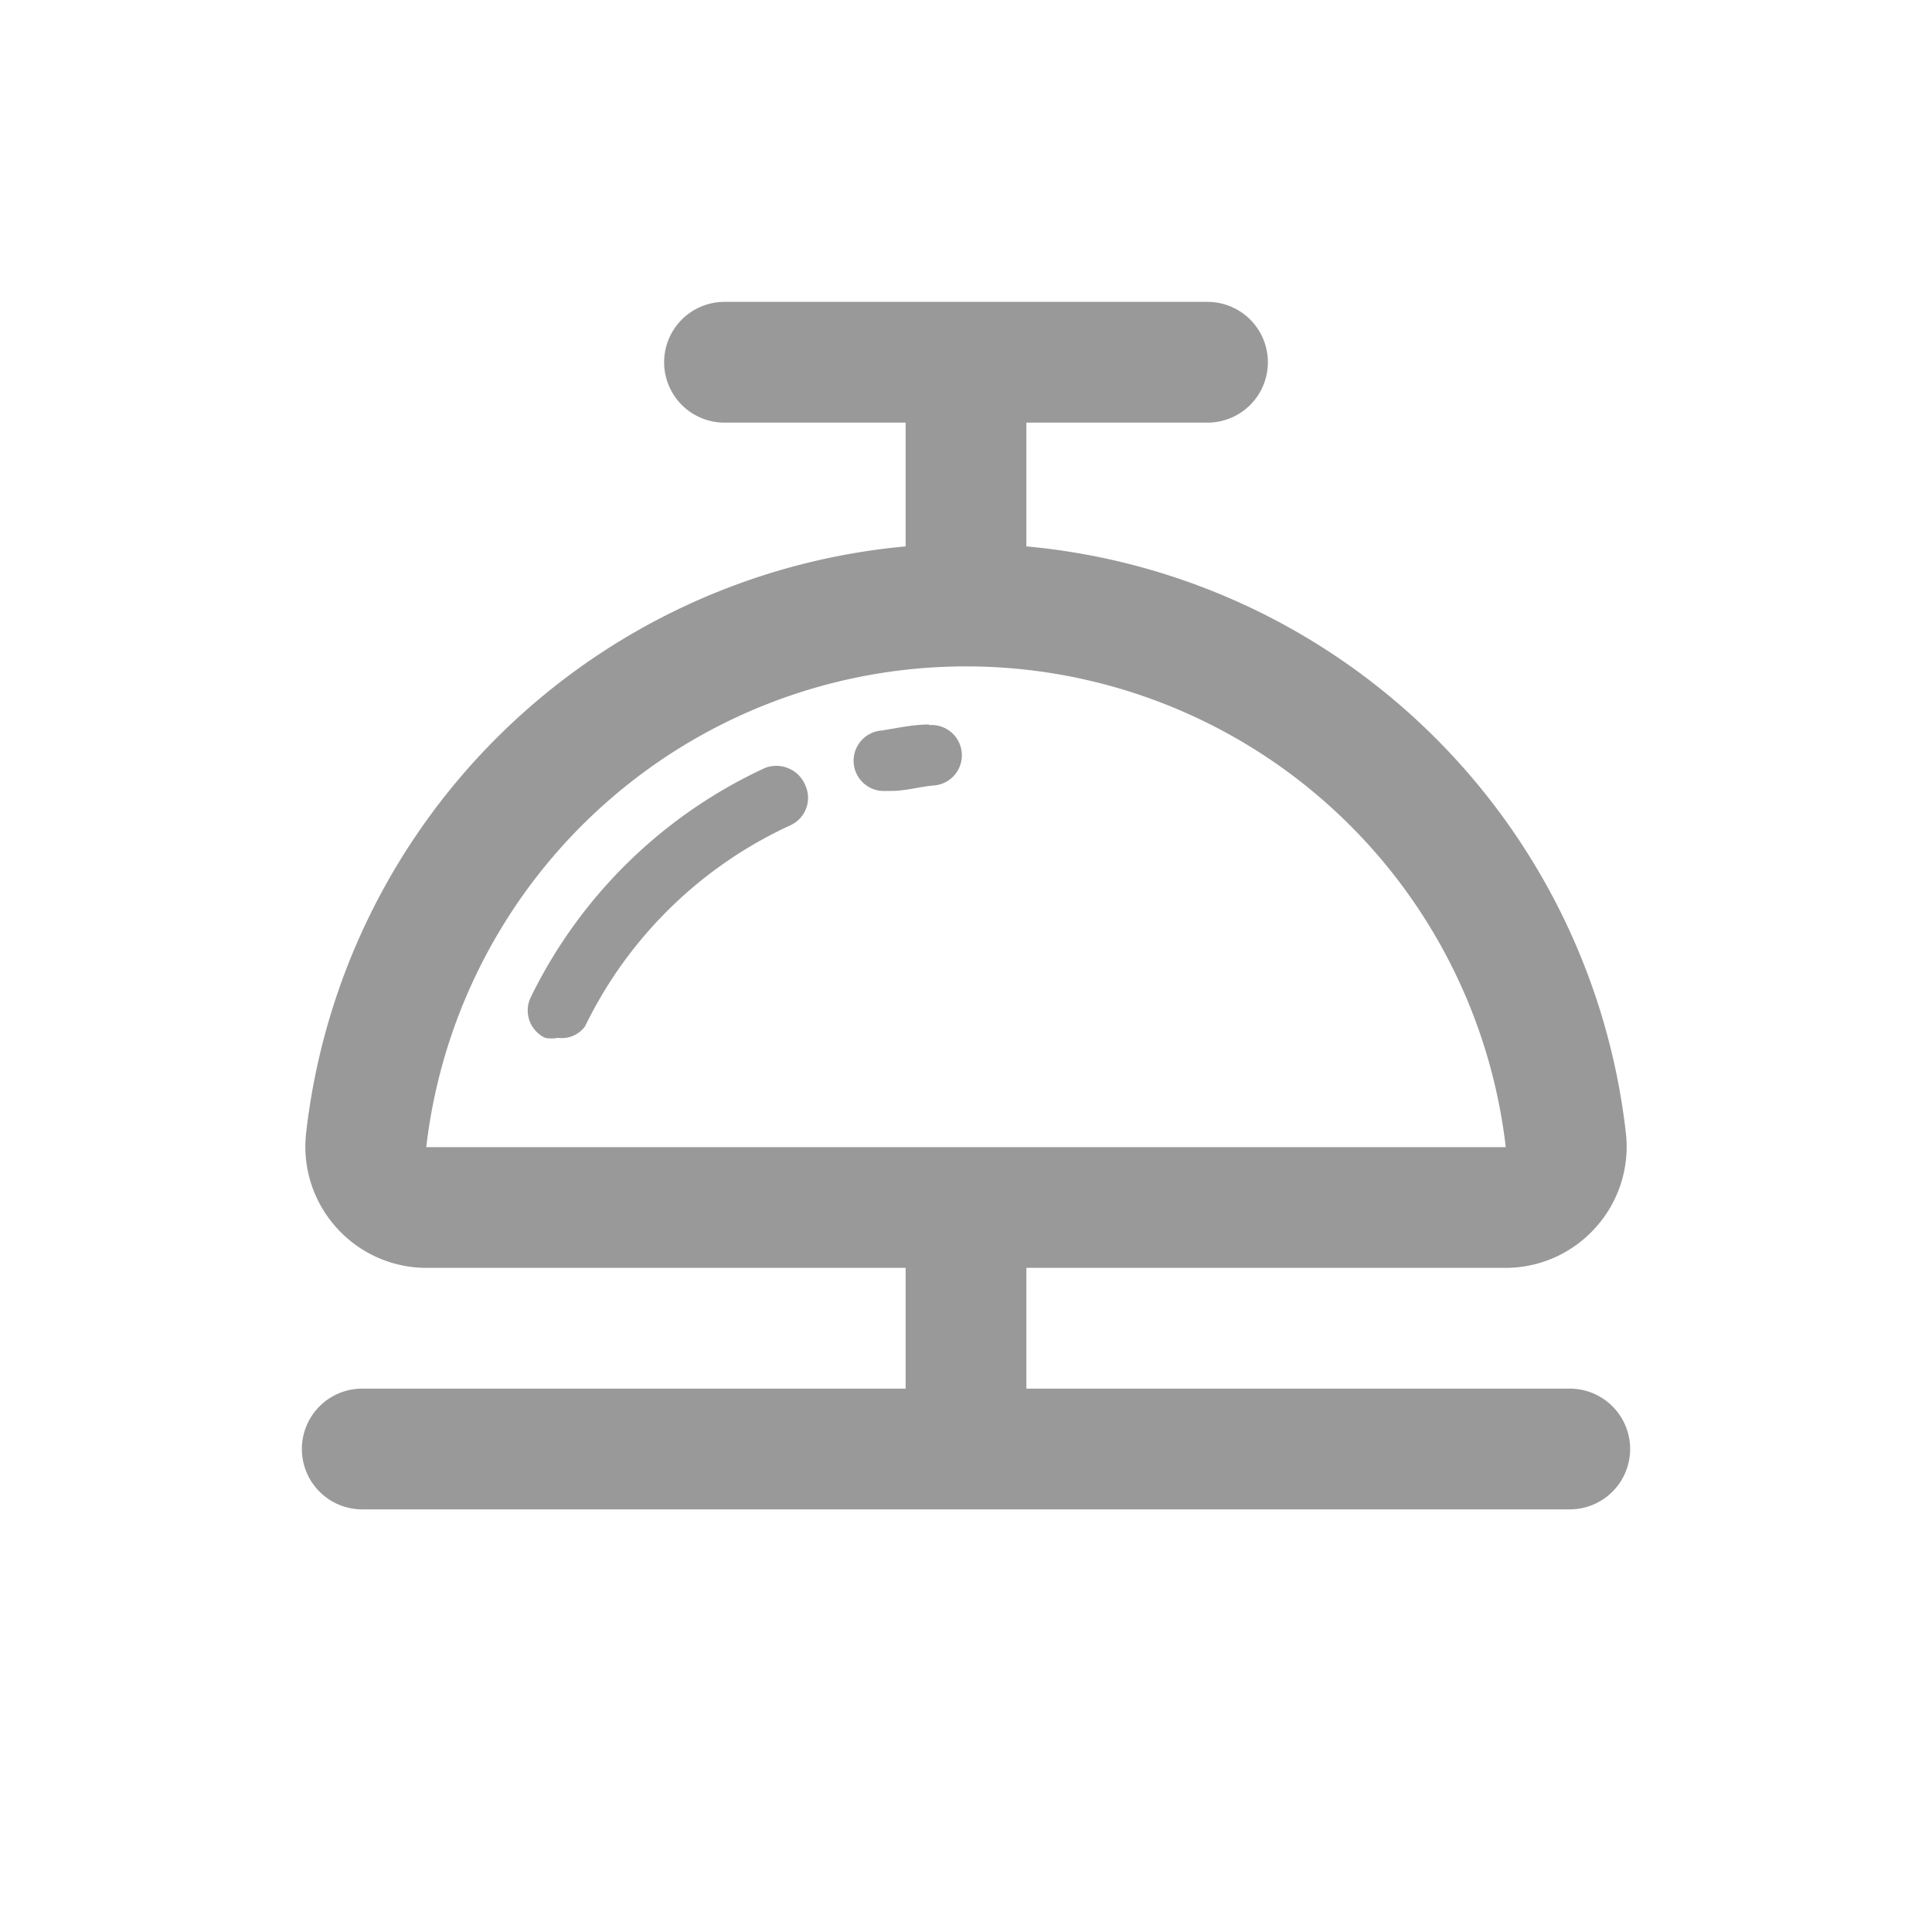 <svg xmlns="http://www.w3.org/2000/svg" viewBox="0 0 32 32"><defs><style>.cls-1{fill:none;}.cls-2{fill:#999;}</style></defs><title>Instruction_Service_PurchaseHelp_Request_32px</title><g id="Square"><rect class="cls-1" width="32" height="32"/></g><g id="Icon"><path class="cls-2" d="M26,23H17V21h7.94a2,2,0,0,0,1.49-.67,2,2,0,0,0,.5-1.56A11,11,0,0,0,17,9.05V7h3a1,1,0,0,0,0-2H12a1,1,0,0,0,0,2h3V9.05a11,11,0,0,0-9.93,9.72,2,2,0,0,0,.5,1.56A2,2,0,0,0,7.06,21H15v2H6a1,1,0,0,0,0,2H26a1,1,0,0,0,0-2ZM7.06,19a9,9,0,0,1,17.88,0Z"/><path class="cls-2" d="M12.67,12.72a8.09,8.09,0,0,0-3.88,3.8.5.5,0,0,0,.24.67.54.54,0,0,0,.21,0A.48.48,0,0,0,9.69,17a7.05,7.05,0,0,1,3.4-3.33.5.5,0,0,0,.25-.66A.52.52,0,0,0,12.67,12.72Z"/><path class="cls-2" d="M15.39,12c-.27,0-.53.06-.79.1a.5.5,0,0,0,.08,1h.09c.23,0,.46-.07.7-.09a.5.5,0,0,0-.08-1Z"/></g></svg>